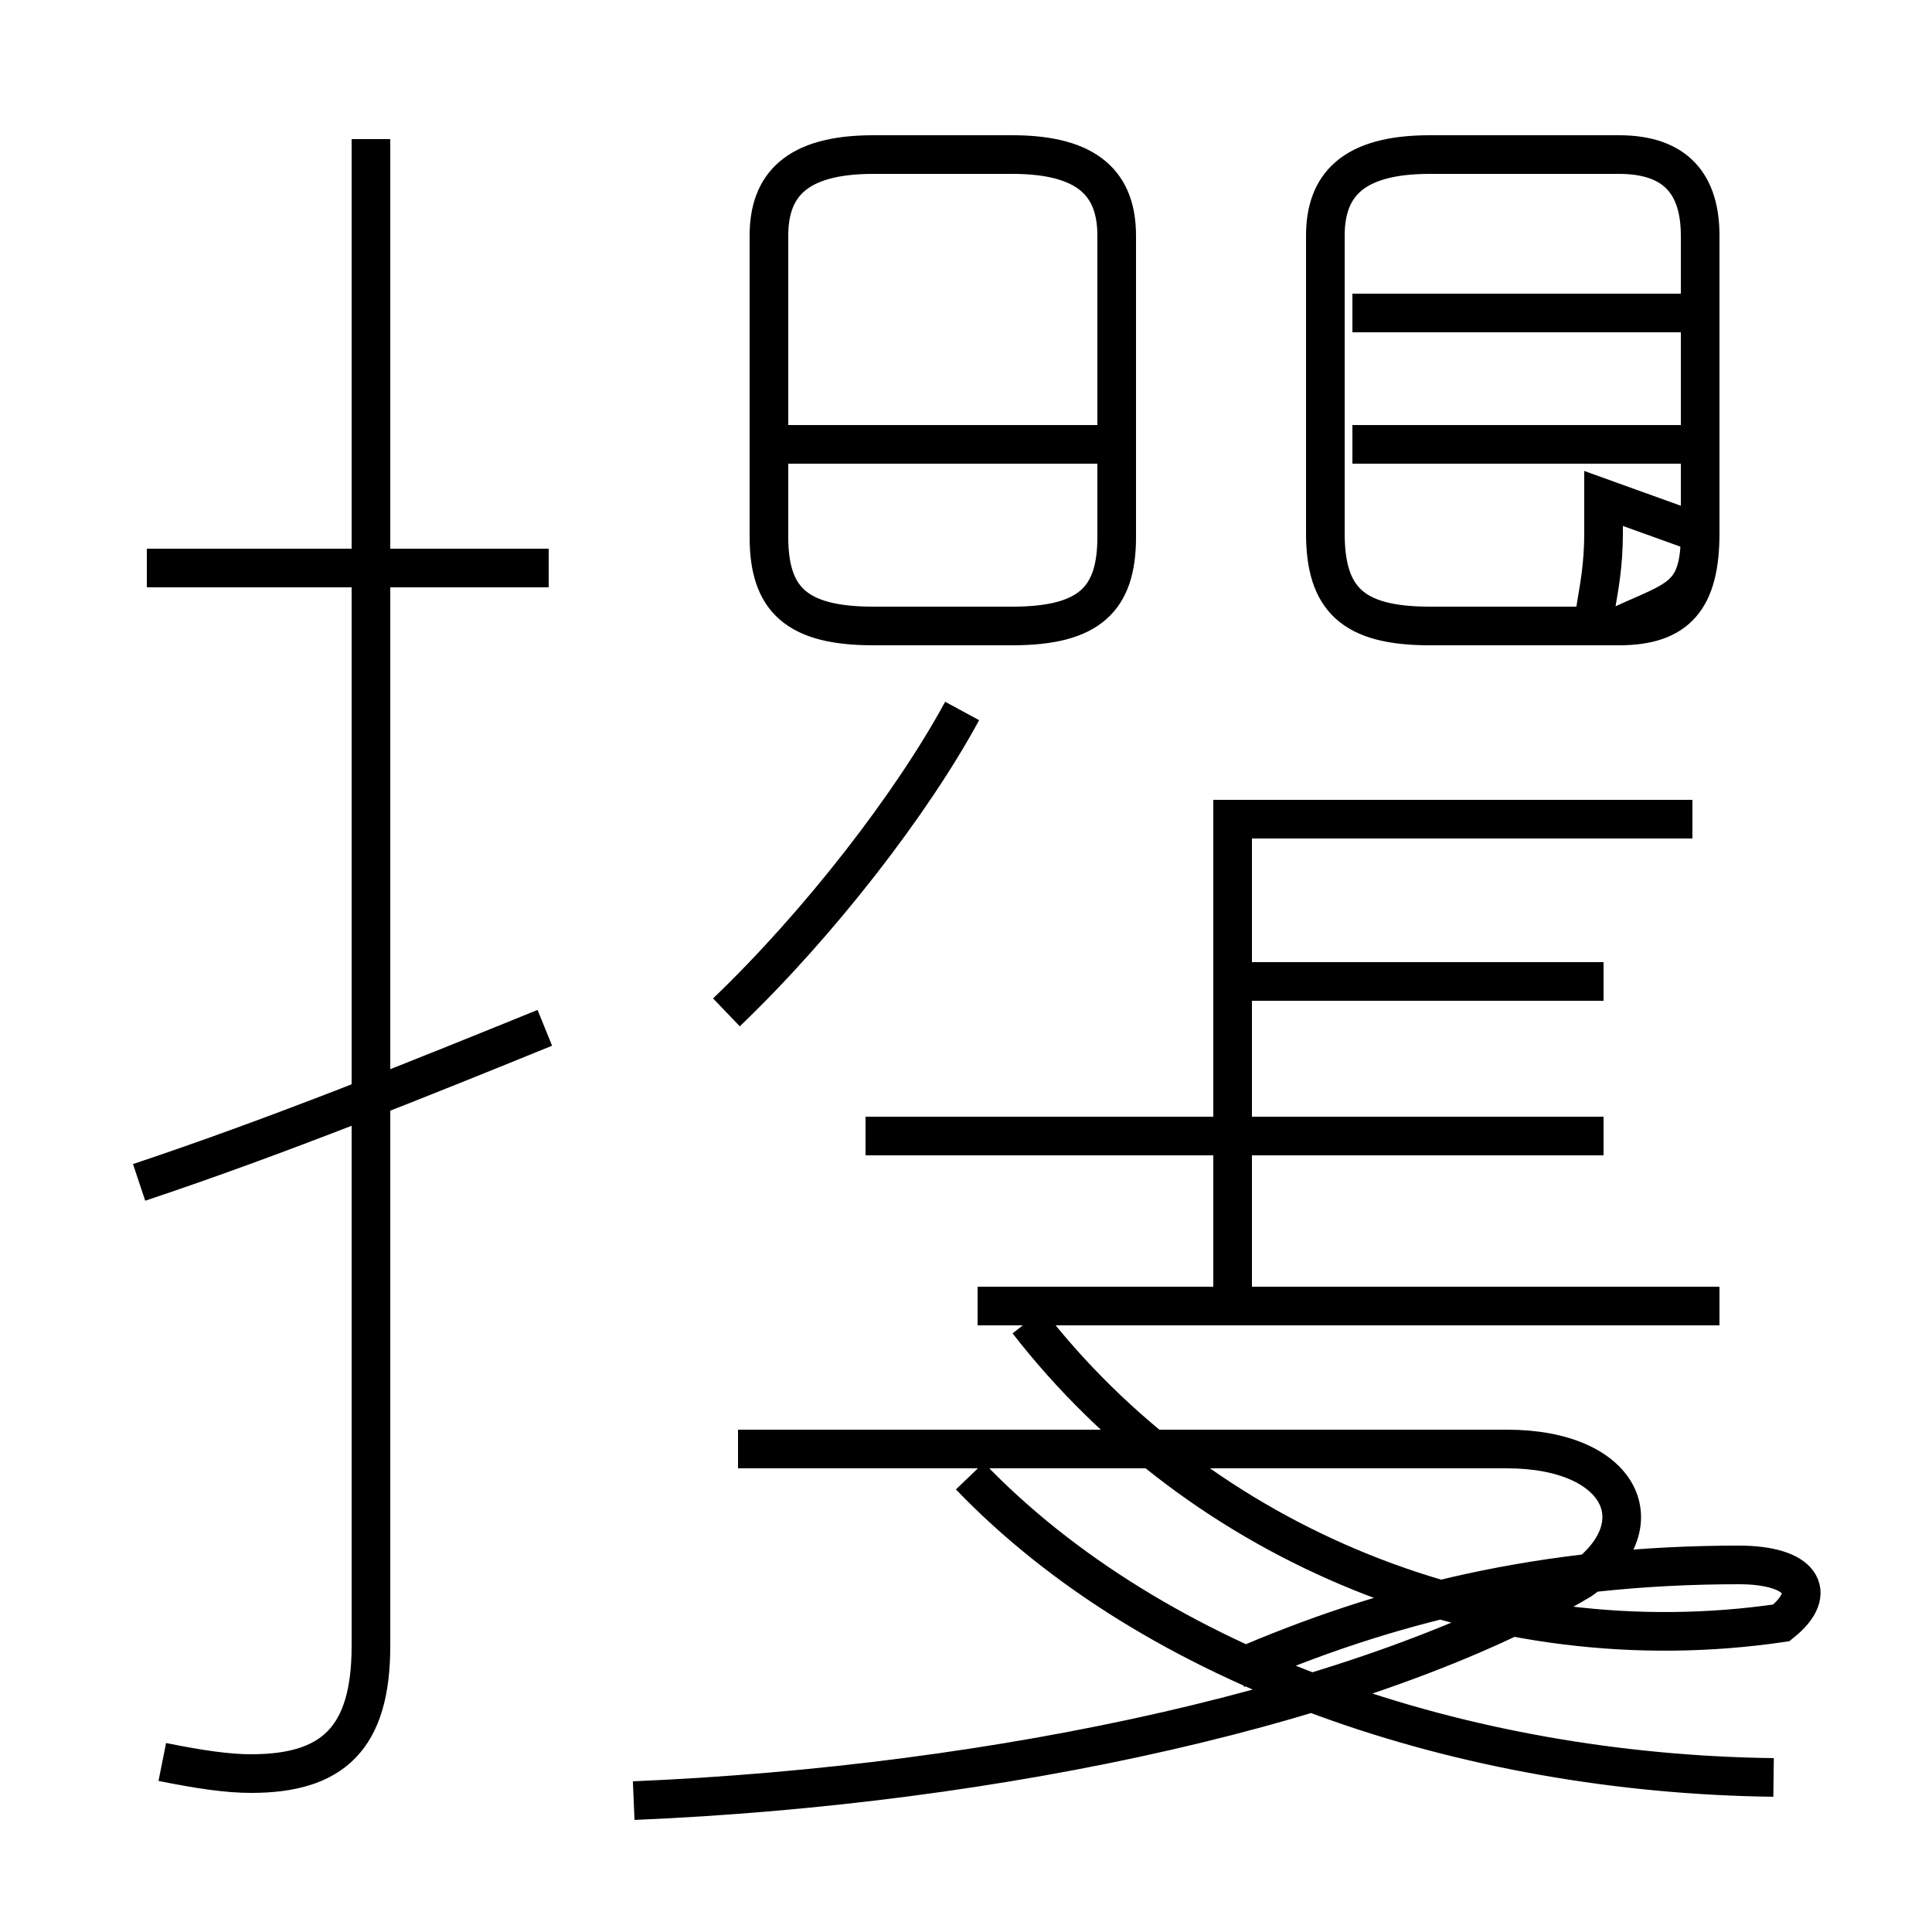 <?xml version='1.0' encoding='utf8'?>
<svg viewBox="0.0 -6.0 50.0 50.0" version="1.1" xmlns="http://www.w3.org/2000/svg">
<rect x="0.0" y="-6.0" width="50.0" height="50.0" fill="#808080" stroke="none"/>
<rect x="-1000" y="-1000" width="2000" height="2000" stroke="white" fill="white"/>
<g style="fill:white;stroke:#000000;  stroke-width:1">
<path d="M 4.2 1.6 C 5.2 1.8 5.9 1.9 6.5 1.9 C 8.6 1.9 9.6 1.0 9.6 -1.4 L 9.6 -40.4 M 3.6 -13.4 C 7.2 -14.6 10.9 -16.1 14.1 -17.4 M 16.4 2.6 C 25.9 2.2 35.5 0.1 40.9 -3.1 C 42.9 -4.5 42.0 -6.5 39.0 -6.5 L 19.1 -6.5 M 14.2 -29.3 L 3.8 -29.3 M 45.9 2.0 C 37.9 1.9 29.9 -0.8 25.1 -5.8 M 32.0 -0.8 C 35.9 -2.5 40.0 -3.5 45.0 -3.5 C 46.6 -3.5 47.1 -2.8 46.1 -2.0 C 38.6 -0.9 31.1 -4.0 26.6 -9.8 M 22.4 -14.6 L 31.9 -14.6 M 25.3 -10.2 L 44.5 -10.2 M 31.9 -10.2 L 31.9 -22.6 M 18.8 -17.8 C 21.2 -20.1 23.6 -23.2 24.9 -25.6 M 41.5 -14.6 L 31.9 -14.6 M 41.5 -18.6 L 31.9 -18.6 M 22.6 -27.8 L 26.2 -27.8 C 28.2 -27.8 28.9 -28.5 28.9 -30.1 L 28.9 -37.9 C 28.9 -39.2 28.2 -40.0 26.2 -40.0 L 22.6 -40.0 C 20.6 -40.0 19.9 -39.2 19.9 -37.9 L 19.9 -30.1 C 19.9 -28.5 20.6 -27.8 22.6 -27.8 Z M 43.8 -22.8 L 31.4 -22.8 M 28.9 -32.5 L 20.1 -32.5 M 44.2 -32.5 L 35.0 -32.5 M 41.5 -31.1 L 41.5 -30.2 C 41.5 -28.5 41.0 -27.8 41.5 -27.8 L 41.9 -27.8 C 43.4 -27.8 44.0 -28.5 44.0 -30.2 L 44.0 -37.9 C 44.0 -39.2 43.4 -40.0 41.9 -40.0 L 37.0 -40.0 C 35.0 -40.0 34.3 -39.2 34.3 -37.9 L 34.3 -30.2 C 34.3 -28.5 35.0 -27.8 37.0 -27.8 L 41.9 -27.8 C 43.4 -28.5 44.0 -28.5 44.0 -30.2 Z M 44.2 -35.9 L 35.0 -35.9" transform="translate(0.0, 38.0)" />
</g>
</svg>